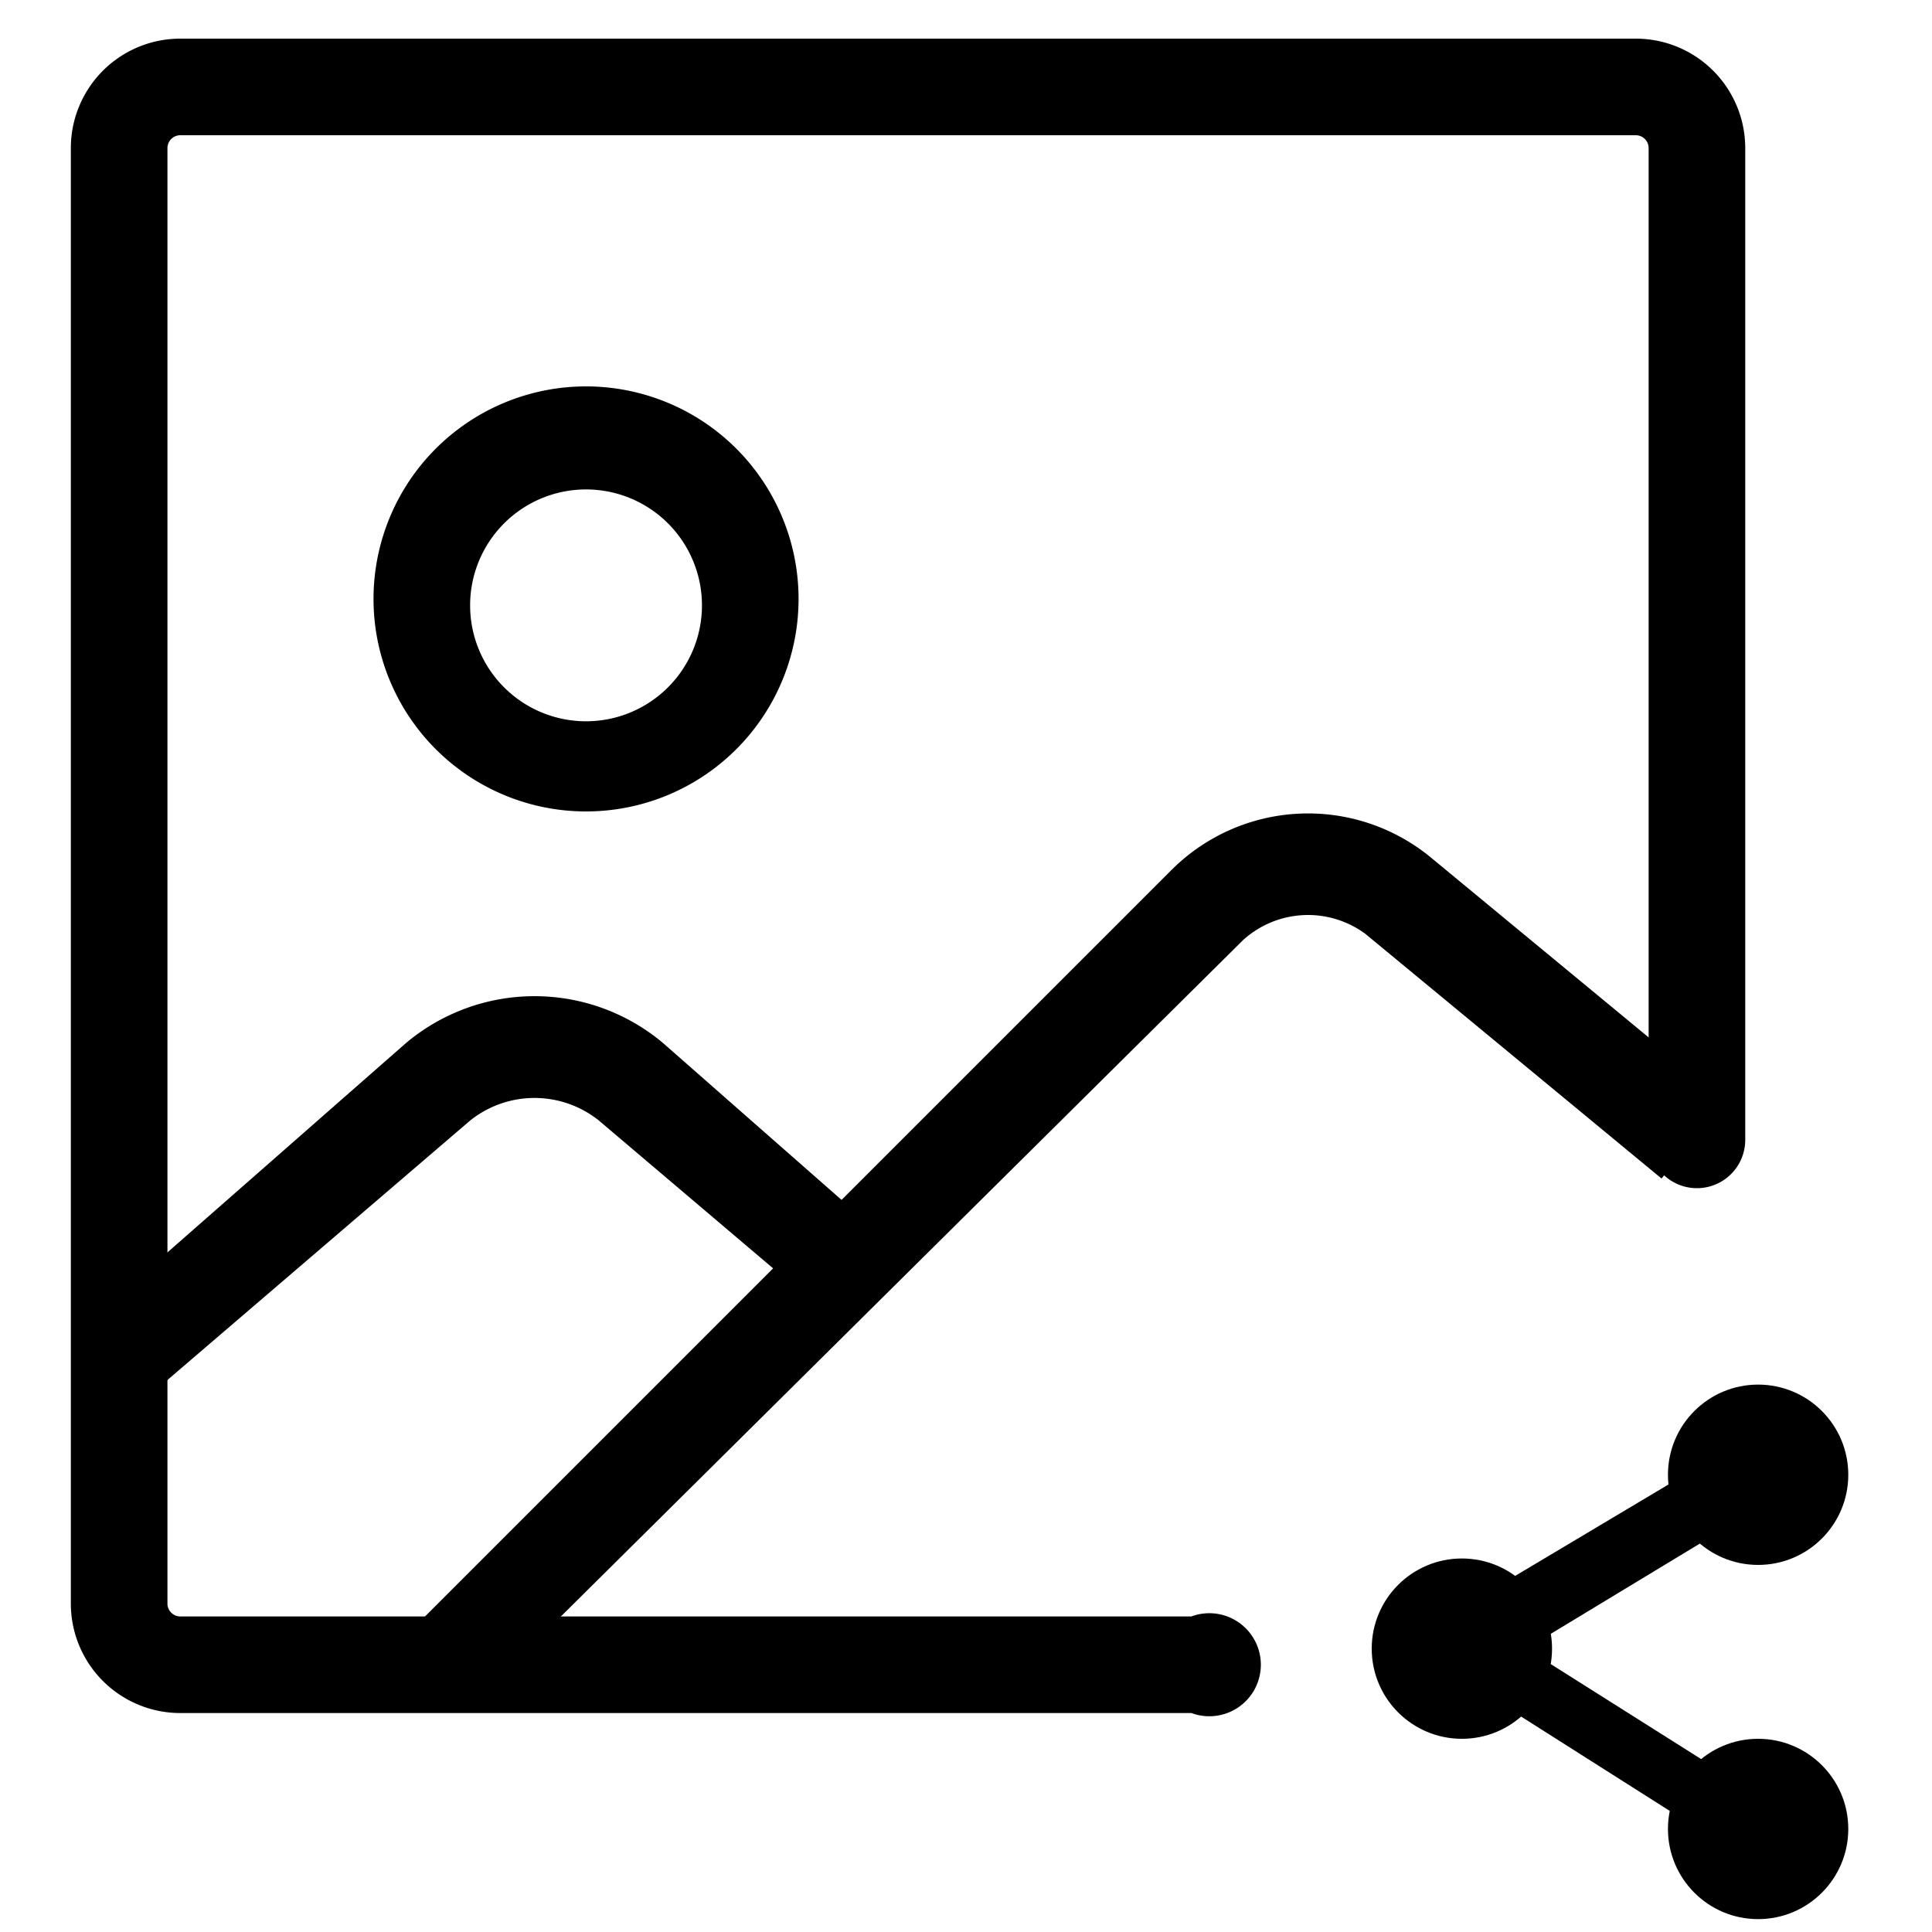 <svg id="레이어_2" data-name="레이어 2" xmlns="http://www.w3.org/2000/svg" width="30" height="30" viewBox="0 0 30 30"><title>대지 1</title><circle cx="22.7" cy="25.6" r="1.4"/><circle cx="27.3" cy="22.9" r="1.4"/><circle cx="27.3" cy="28.4" r="1.4"/><polygon points="27 28.8 21.8 25.5 27 22.4 27.5 23.3 23.7 25.6 27.5 28 27 28.8"/><path d="M9.1,12.6a3.3,3.3,0,1,1,3.3-3.3A3.3,3.3,0,0,1,9.1,12.6Zm0-5a1.8,1.8,0,1,0,1.8,1.8A1.8,1.8,0,0,0,9.1,7.6Z"/><path d="M7.6,26.2,6.6,25.1,18.2,13.5a3,3,0,0,1,4-.2l4.6,3.8-1,1.2-4.6-3.8a1.5,1.5,0,0,0-1.9.1Z"/><path d="M2.4,21.6l-1-1.1,4.9-4.3a3.1,3.1,0,0,1,4,0l3.3,2.9-1,1.1L9.3,17.4a1.6,1.6,0,0,0-2,0Z"/><path d="M18.5,26.6H2.8a1.7,1.7,0,0,1-1.7-1.7V2.3A1.7,1.7,0,0,1,2.8.6H25.4a1.7,1.7,0,0,1,1.7,1.7V17.7a.7.7,0,0,1-1.5,0V2.3a.2.2,0,0,0-.2-.2H2.8a.2.2,0,0,0-.2.2V24.9a.2.2,0,0,0,.2.2H18.5a.8.8,0,1,1,0,1.5Z"/></svg>